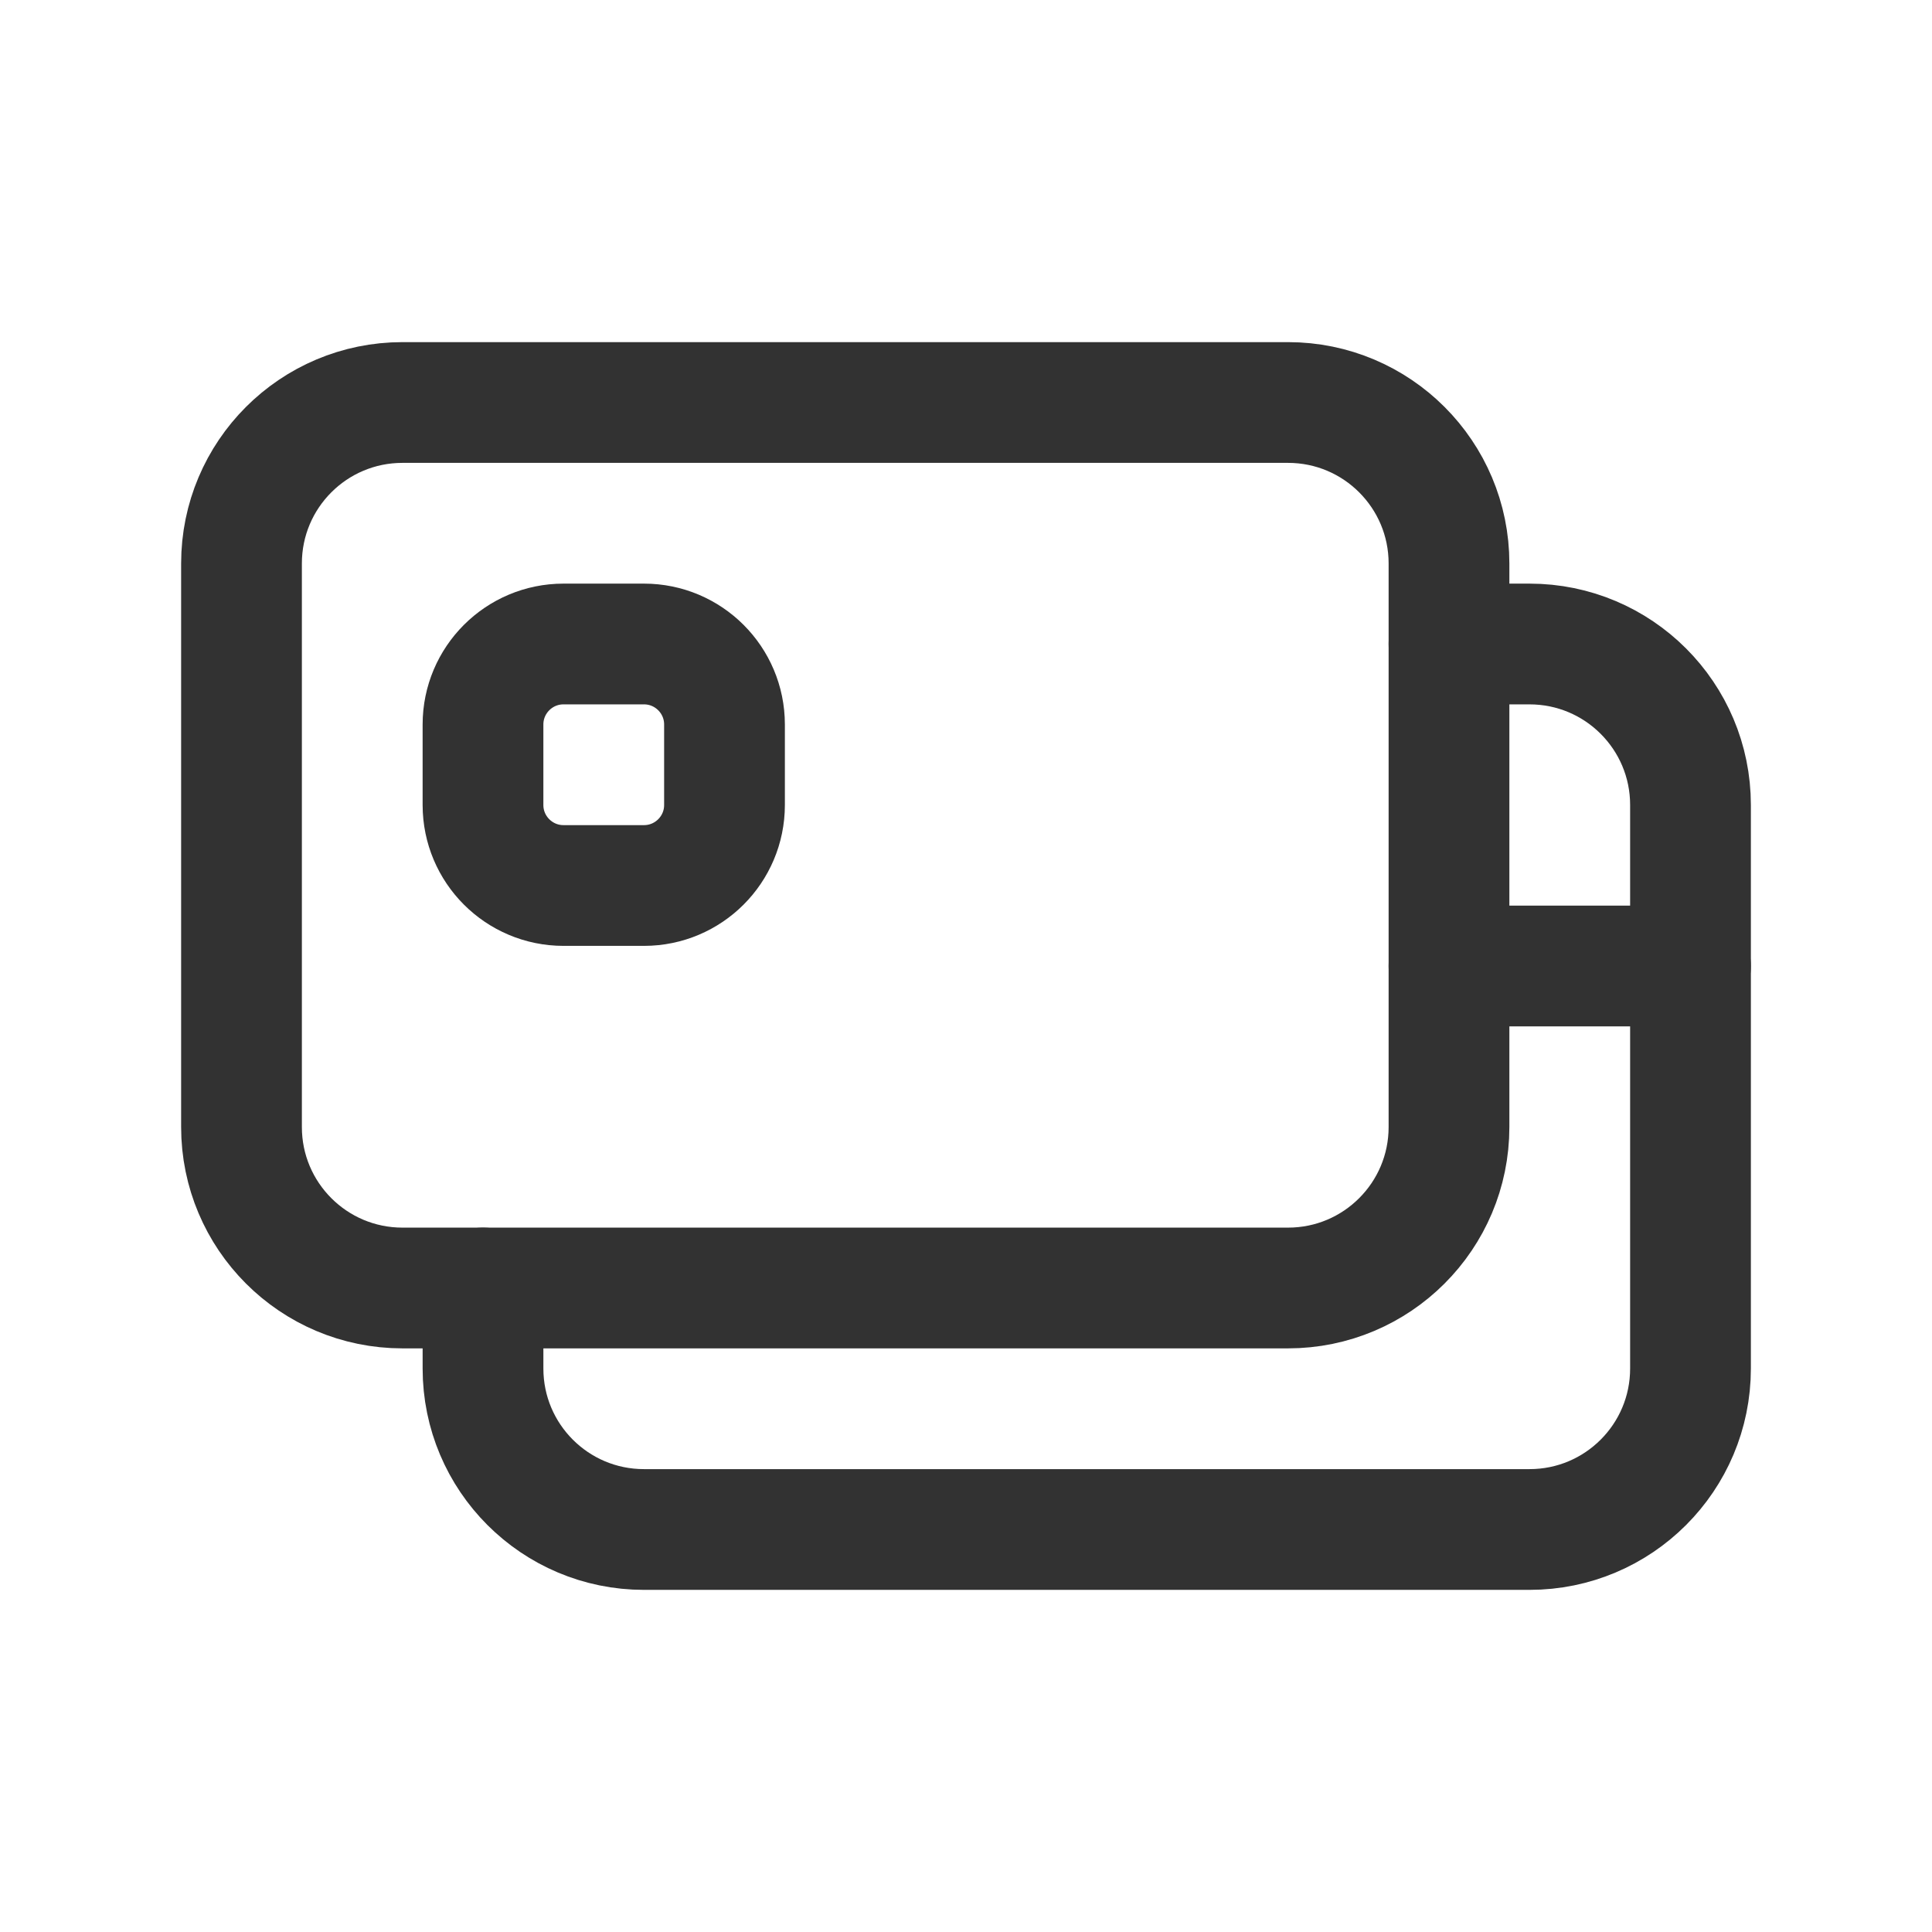 <?xml version="1.0" encoding="UTF-8"?><svg version="1.1" viewBox="0 0 24 24" xmlns="http://www.w3.org/2000/svg" xmlns:xlink="http://www.w3.org/1999/xlink"><!--Generated by IJSVG (https://github.com/iconjar/IJSVG)--><path d="M5,5h11c1.105,0 2,0.895 2,2v7c0,1.105 -0.895,2 -2,2h-11c-1.105,0 -2,-0.895 -2,-2v-7c0,-1.105 0.895,-2 2,-2Z" stroke-linecap="round" stroke-width="1.5" fill-rule="evenodd" stroke="#323232" fill="none" stroke-linejoin="round"></path><path fill="none" stroke="#323232" stroke-linecap="round" stroke-linejoin="round" stroke-width="1.5" d="M21,12h-3"></path><path d="M18,8h1c1.105,0 2,0.895 2,2v7c0,1.105 -0.895,2 -2,2h-11c-1.105,0 -2,-0.895 -2,-2v-1" stroke-linecap="round" stroke-width="1.5" fill-rule="evenodd" stroke="#323232" fill="none" stroke-linejoin="round"></path><path fill="none" stroke="#323232" stroke-linecap="round" stroke-linejoin="round" stroke-width="1.5" d="M8,11h-1c-0.552,0 -1,-0.448 -1,-1v-1c0,-0.552 0.448,-1 1,-1h1c0.552,0 1,0.448 1,1v1c0,0.552 -0.448,1 -1,1Z"></path><path d="M0,0h24v24h-24Z" fill="none"></path></svg>